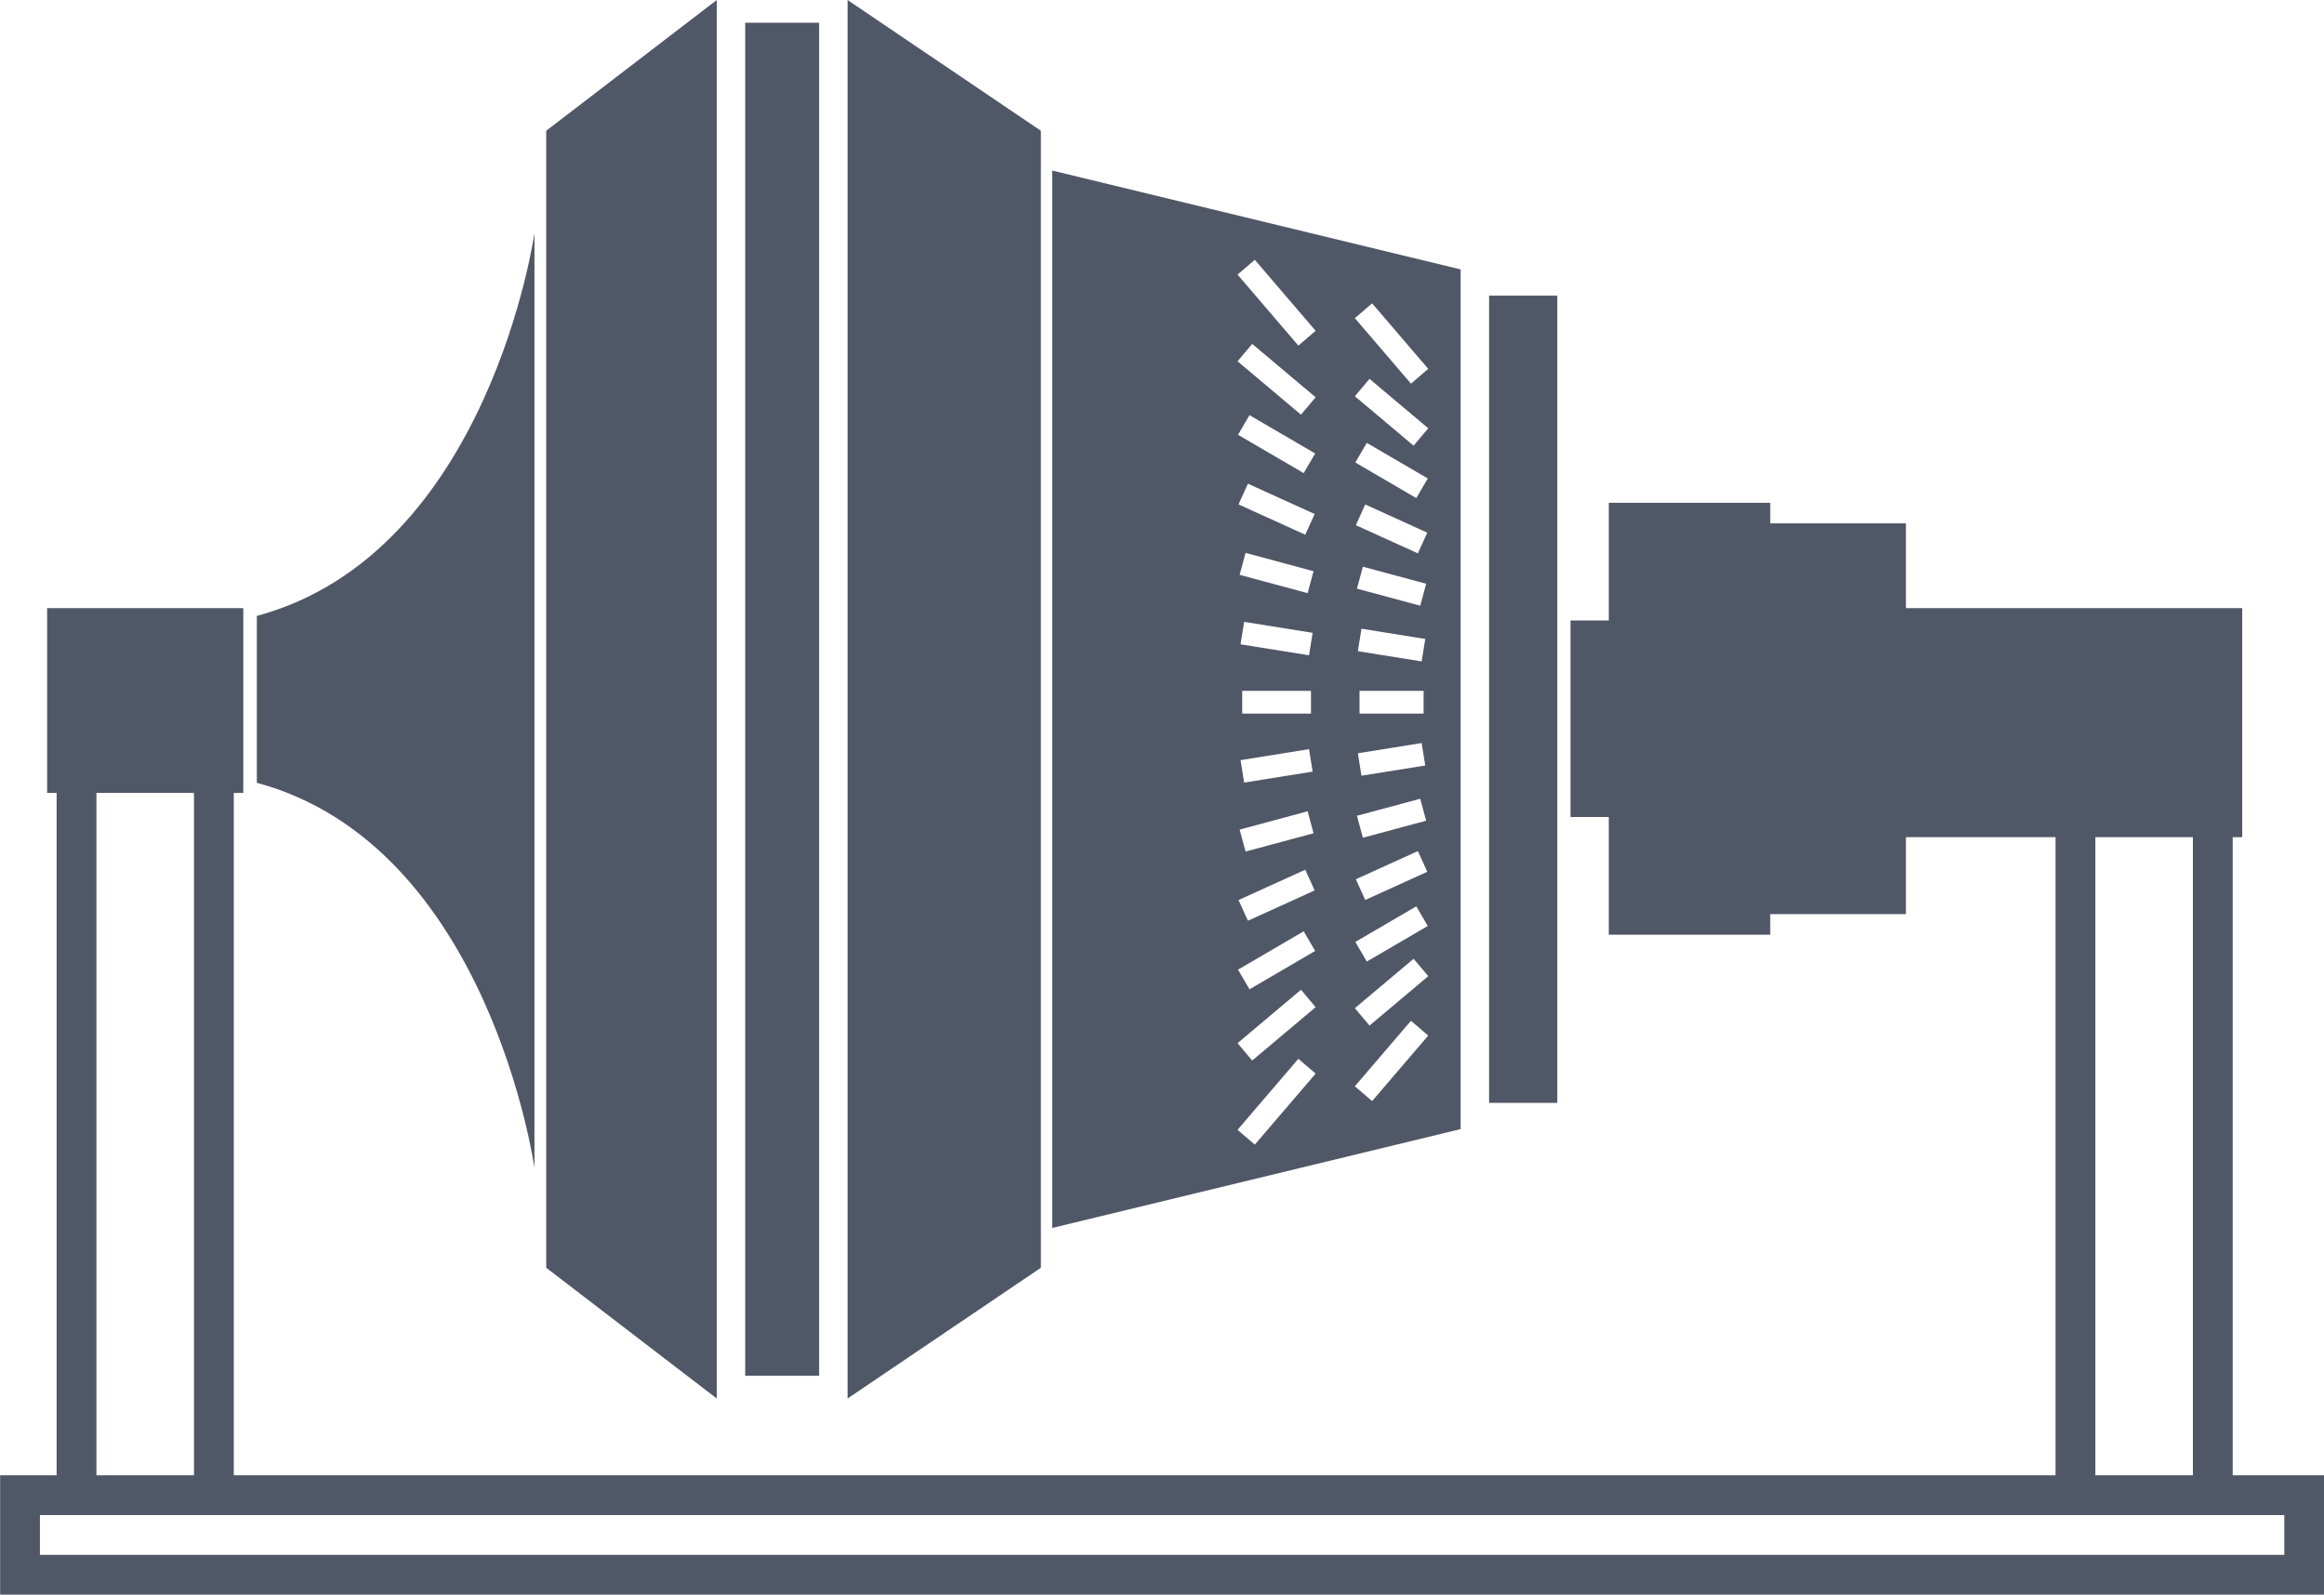 <?xml version="1.0" standalone="no"?><!DOCTYPE svg PUBLIC "-//W3C//DTD SVG 1.1//EN" "http://www.w3.org/Graphics/SVG/1.1/DTD/svg11.dtd"><svg class="icon" width="64px" height="43.92px" viewBox="0 0 1492 1024" version="1.1" xmlns="http://www.w3.org/2000/svg"><path fill="#505766" d="M956.003 189.832h43.808v518.389h-43.808zM460.14 449.027V0L350.621 83.964V814.09l109.518 83.964z m208.086 0V83.964L544.104 0v898.053l124.12-83.964zM478.392 14.602h47.458v868.849h-47.458z"  /><path fill="#505766" d="M1433.472 947.337V537.565h6.1V390.522h-215.92v-54.457h-87.118v-13.2H1032.86v75.575h-24.569v126.195h24.57v75.575h103.673v-13.2h87.119v-49.441h96.062v409.768H150.026V509.16h6.097V390.515H30.176V509.16h6.093v438.177H0V1024h1492.141v-76.663h-58.669z m-88.202-409.772h62.648v409.772h-62.648V537.565zM61.827 509.16h62.648v438.177H61.827V509.16z m1404.76 489.286H25.554V972.89h1441.037v25.555z"  /><path fill="#505766" d="M937.75 449.027V173.003L675.5 109.52v679.016l262.25-63.485V449.027z m-132.16 285.99l-11.09-9.5 39.054-45.6 11.09 9.5-39.054 45.6z m34.813-314.228l-43.972-7.05 2.31-14.42 43.973 7.05-2.311 14.42z m1.248 22.838v14.603h-44.158v-14.603h44.158z m-1.248 37.441l2.31 14.42-43.971 7.05-2.31-14.42 43.97-7.05z m-0.902 39.902l3.797 14.098-43.654 11.755-3.797-14.098 43.654-11.755z m0-140.086l-43.654-11.755 3.797-14.099 43.654 11.755-3.797 14.1z m-1.522-37.517l-42.851-19.465 6.038-13.296 42.85 19.465-6.037 13.296z m0 215.124l6.038 13.295-42.851 19.465-6.038-13.295 42.85-19.465z m-1.004 39.55l7.363 12.613-42.165 24.624-7.363-12.613 42.165-24.623z m0-294.225l-42.165-24.624 7.363-12.612 42.165 24.623-7.363 12.613z m-1.741-37.536L794.507 232l9.404-11.17 40.727 34.28-9.404 11.17z m0 369.294l9.404 11.17-40.727 34.28-9.404-11.171 40.727-34.28z m-1.68-413.642l-39.054-45.6 11.09-9.498 39.055 45.6-11.09 9.498z m47.363 485.128l-11.09-9.499 36.035-42.073 11.09 9.499-36.035 42.073z m31.794-282.34l-40.953-6.567 2.31-14.42 40.957 6.568-2.314 14.42z m1.248 18.907v14.603H872.82v-14.603h41.14z m-1.248 33.51l2.314 14.42-40.956 6.567-2.311-14.42 40.953-6.567z m-0.898 35.768l3.796 14.1-40.635 10.94-3.796-14.099 40.635-10.94z m0-123.953l-40.635-10.944 3.796-14.1 40.635 10.945-3.796 14.1z m-1.526-33.619l-39.832-18.092 6.038-13.296 39.832 18.093-6.038 13.295z m0 191.187l6.038 13.296-39.832 18.092-6.038-13.295 39.832-18.093z m-1.004 35.477l7.363 12.613-39.146 22.86-7.363-12.613 39.146-22.86z m0-262.144l-39.15-22.856 7.364-12.61 39.145 22.857-7.36 12.61z m-1.738-33.666l-37.71-31.739 9.403-11.17 37.707 31.738-9.4 11.171z m0 329.48l9.404 11.17-37.707 31.74-9.404-11.172 37.707-31.738z m-1.683-369.297l-36.035-42.077 11.09-9.5 36.036 42.078-11.09 9.499zM343.071 749.995v-600.32s-29.063 205.582-178.245 245.837v107.146c149.182 40.26 178.245 247.337 178.245 247.337z"  /></svg>